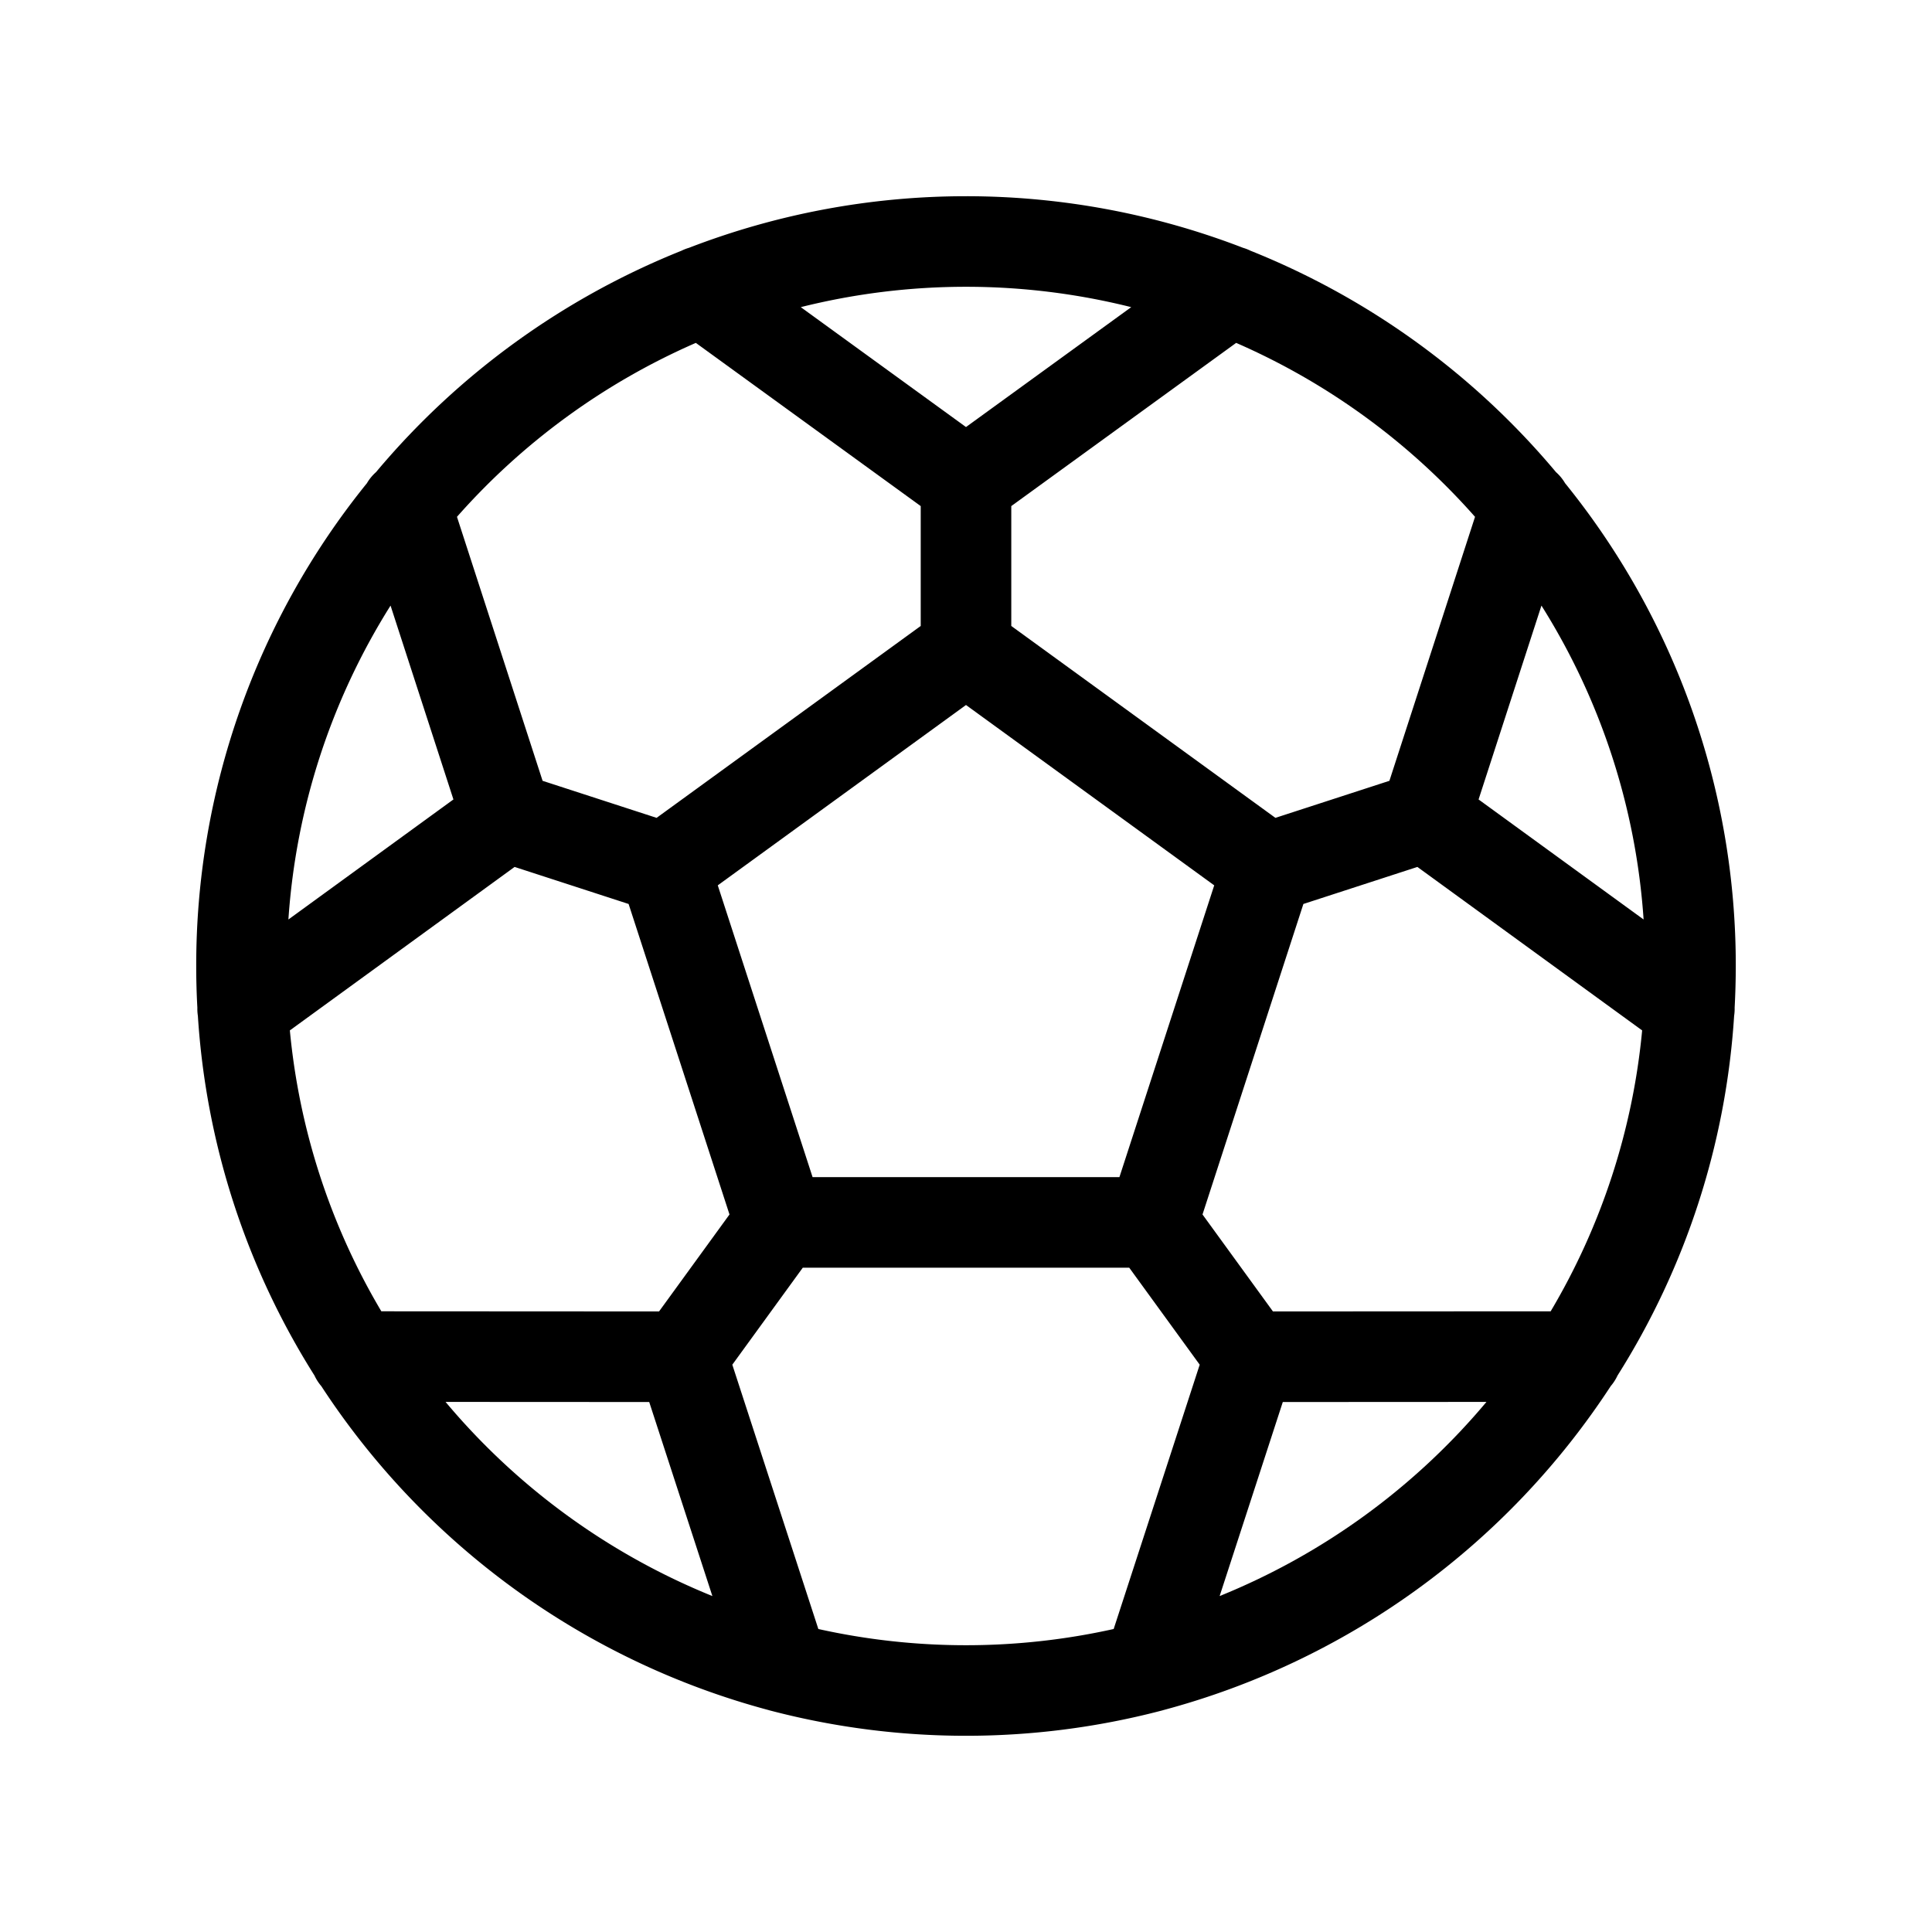 <svg id="Flat" xmlns="http://www.w3.org/2000/svg" viewBox="0 0 256 256">
  <path d="M229.78,134.605a6,6,0,0,0,.069-1.085q.147-2.742.151-5.52a101.509,101.509,0,0,0-22.619-63.974,5.997,5.997,0,0,0-1.206-1.467,102.47,102.47,0,0,0-40.475-29.336,5.991,5.991,0,0,0-.99-.386,101.964,101.964,0,0,0-73.422.001,5.979,5.979,0,0,0-.985.384A102.47,102.47,0,0,0,49.825,62.56a5.992,5.992,0,0,0-1.206,1.467A101.511,101.511,0,0,0,26,128q0,2.782.151,5.526a5.991,5.991,0,0,0,.068,1.075,101.321,101.321,0,0,0,15.453,47.665,5.986,5.986,0,0,0,.898,1.397,102.369,102.369,0,0,0,59.285,42.935c.135.046.274.076.413.112a102.264,102.264,0,0,0,51.462.001c.14-.036.28-.067.416-.113a102.371,102.371,0,0,0,59.285-42.935,5.986,5.986,0,0,0,.898-1.397A101.317,101.317,0,0,0,229.78,134.605Zm-61.106,39.17-9.336-12.85,13.368-41.143,15.106-4.908,29.781,21.661a89.355,89.355,0,0,1-12.122,37.221Zm-81.348,0-36.797-.02a89.355,89.355,0,0,1-12.122-37.221l29.781-21.661,15.106,4.908,13.368,41.143ZM51.75,80.244l8.332,25.688L38.215,121.837A89.395,89.395,0,0,1,51.75,80.244Zm55.922,75.734L95.109,117.313,128,93.416,160.891,117.313l-12.563,38.666ZM204.25,80.244a89.39,89.39,0,0,1,13.535,41.592l-21.866-15.904ZM195.449,68.483,184.104,103.462l-15.106,4.908L134,82.943V67.059l29.797-21.625A90.431,90.431,0,0,1,195.449,68.483ZM149.893,40.698,128,56.586,106.107,40.698a90.164,90.164,0,0,1,43.785,0ZM92.202,45.434,122,67.059V82.943L87.002,108.37,71.896,103.462,60.551,68.483A90.432,90.432,0,0,1,92.202,45.434ZM59.039,185.761l26.986.014,8.369,25.711A90.42,90.42,0,0,1,59.039,185.761Zm49.396,30.091-11.4-35.023,9.336-12.85h43.26l9.336,12.85-11.4,35.023a90.167,90.167,0,0,1-39.132,0Zm53.173-4.366,8.369-25.711,26.986-.014A90.425,90.425,0,0,1,161.607,211.486Z"/>
</svg>
